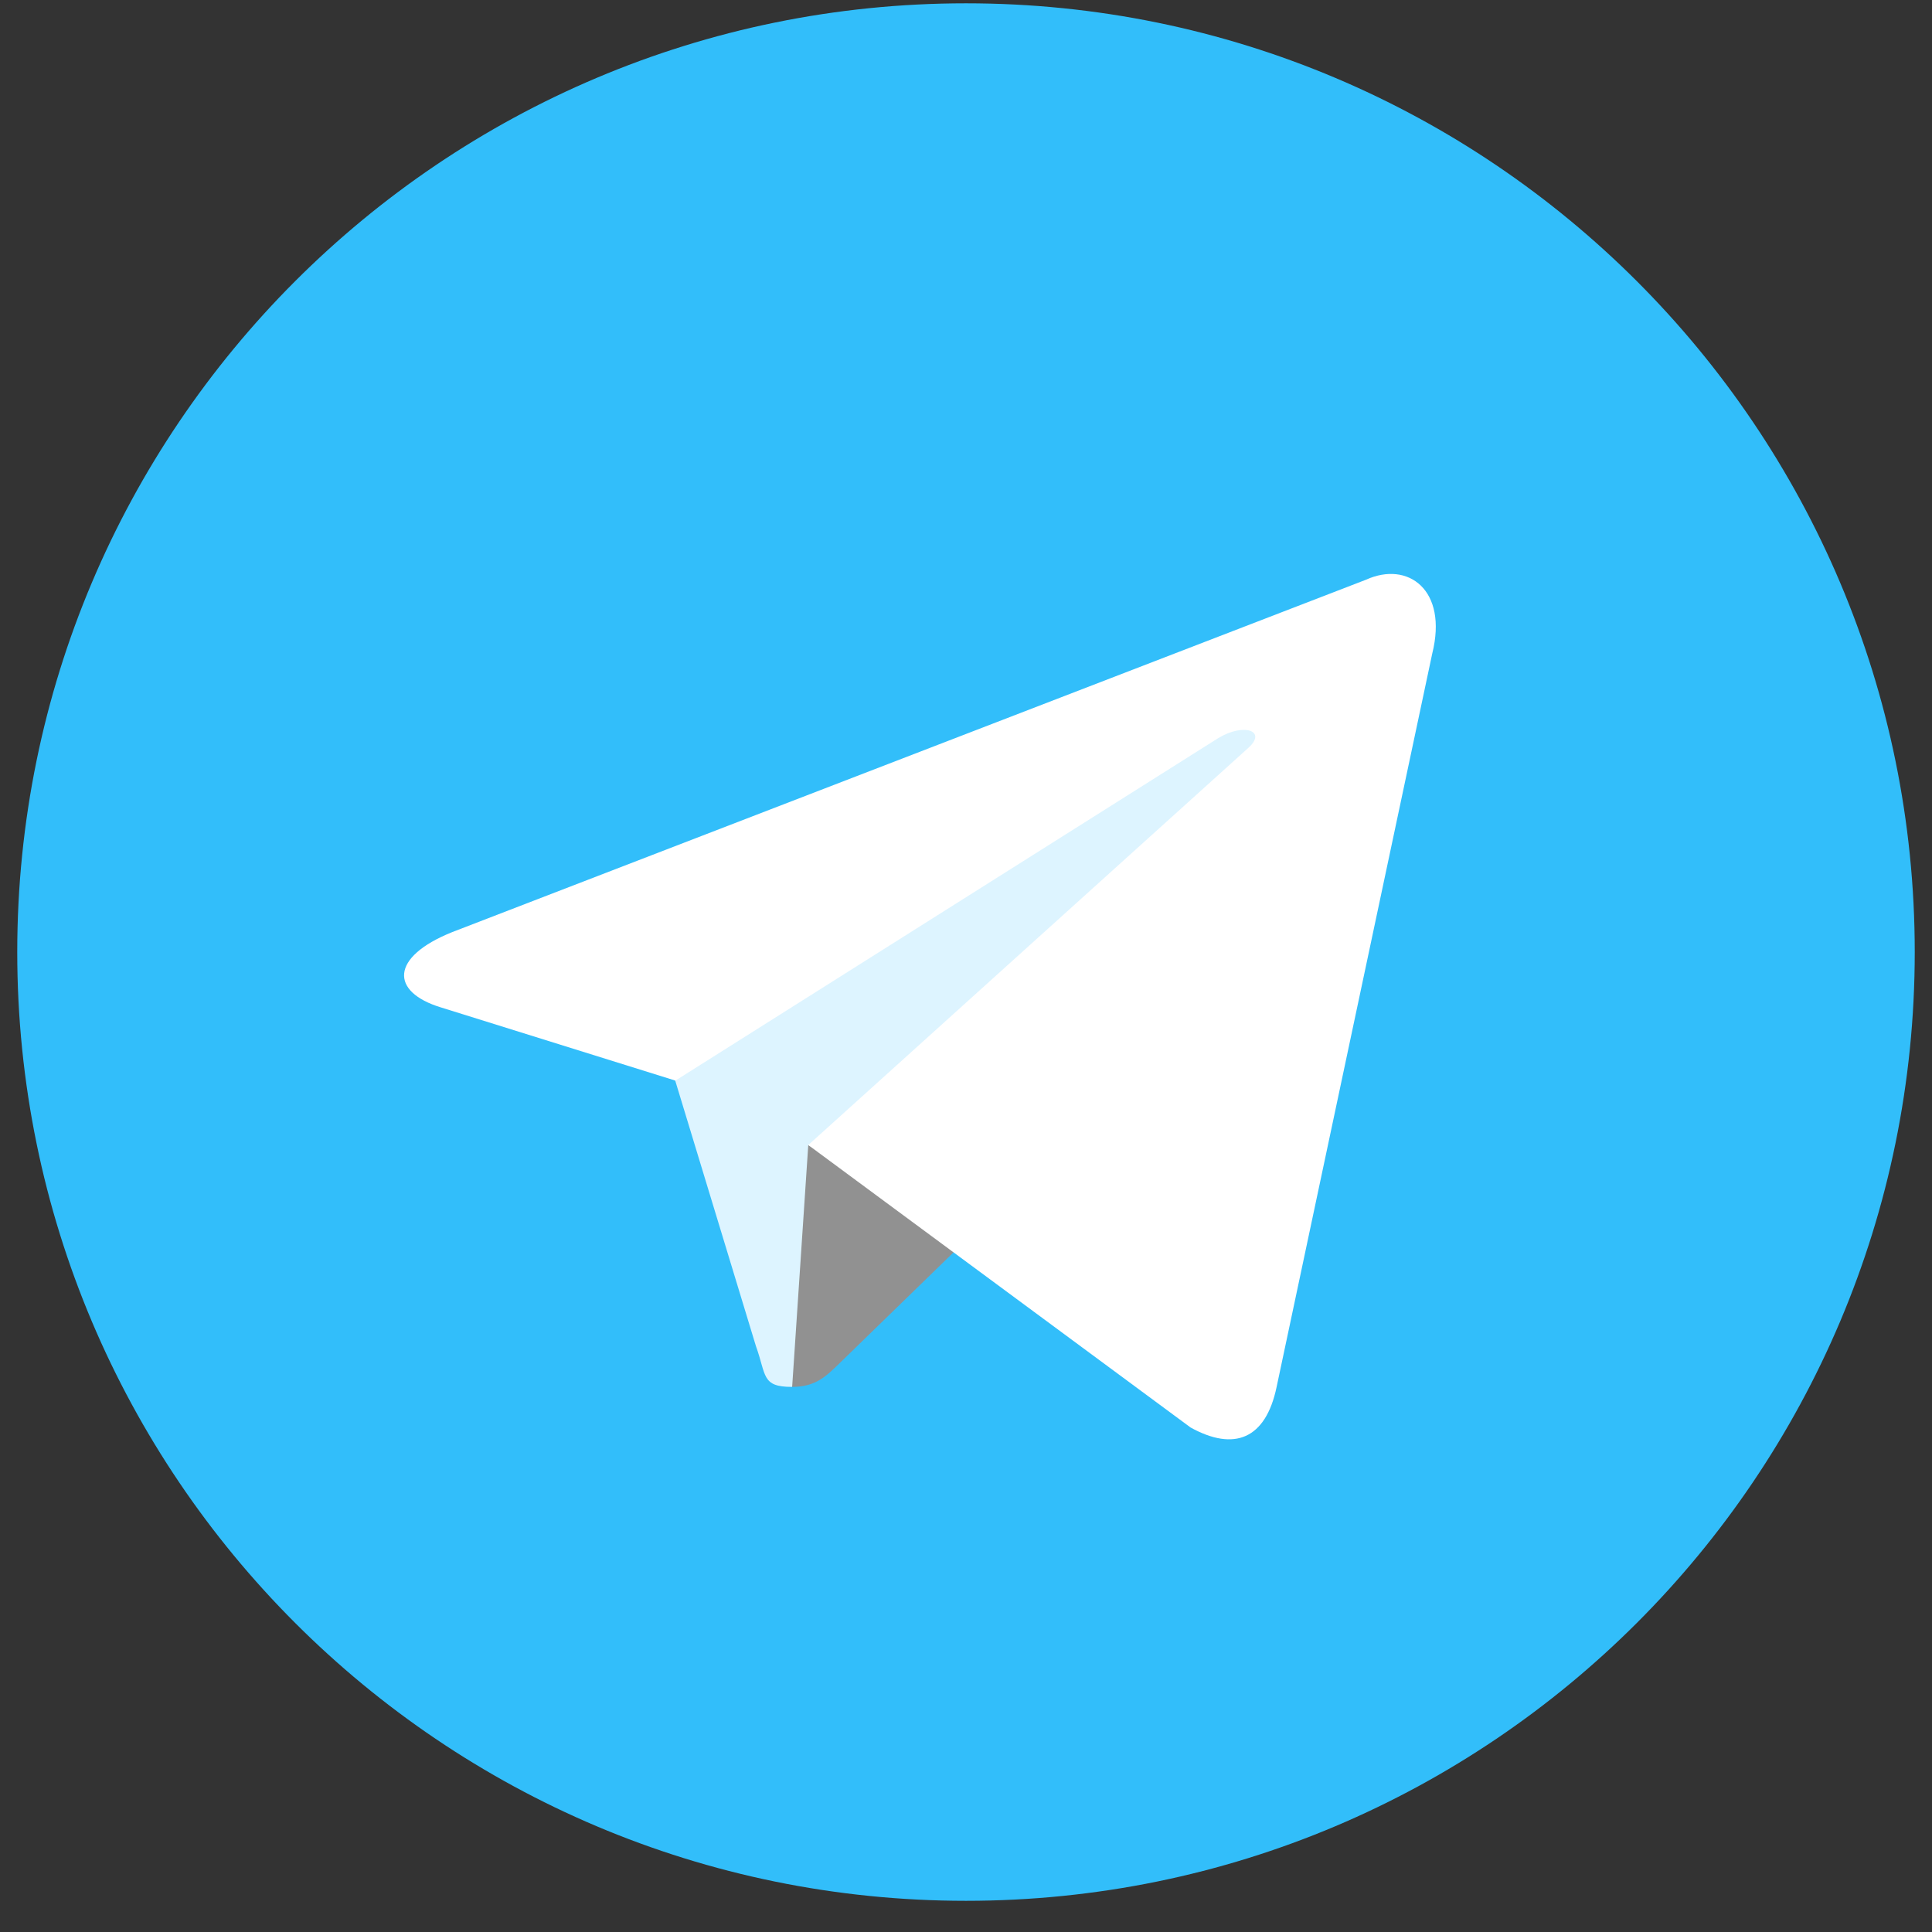 <svg width="56" height="56" viewBox="0 0 56 56" fill="none" xmlns="http://www.w3.org/2000/svg">
<rect x="0" y="0" width="56" height="56" fill="#333333" stroke="none"/>
<g clip-path="url(#clip0_212_2085)">
<path d="M28 55.096C43.188 55.096 55.5 42.784 55.5 27.596C55.5 12.408 43.188 0.096 28 0.096C12.812 0.096 0.5 12.408 0.5 27.596C0.5 42.784 12.812 55.096 28 55.096Z" fill="#32BEFA"/>
<path opacity="0.9" d="M22.956 40.2C22.066 40.2 22.217 39.863 21.91 39.015L19.289 30.393L39.456 18.429" fill="#F0FAFF"/>
<path d="M22.961 40.2C23.648 40.2 23.952 39.885 24.336 39.513L28.002 35.947L23.428 33.189" fill="#919191"/>
<path d="M23.428 33.189L34.51 41.377C35.775 42.076 36.687 41.714 37.003 40.203L41.514 18.945C41.976 17.093 40.808 16.253 39.598 16.802L13.109 27.017C11.301 27.743 11.31 28.751 12.779 29.2L19.577 31.322L35.314 21.393C36.057 20.943 36.739 21.185 36.179 21.682" fill="white"/>
</g>
<defs>
<clipPath id="clip0_212_2085">
<rect width="55" height="55" fill="white" transform="translate(0.5 0.096)"/>
</clipPath>
</defs>
</svg>
